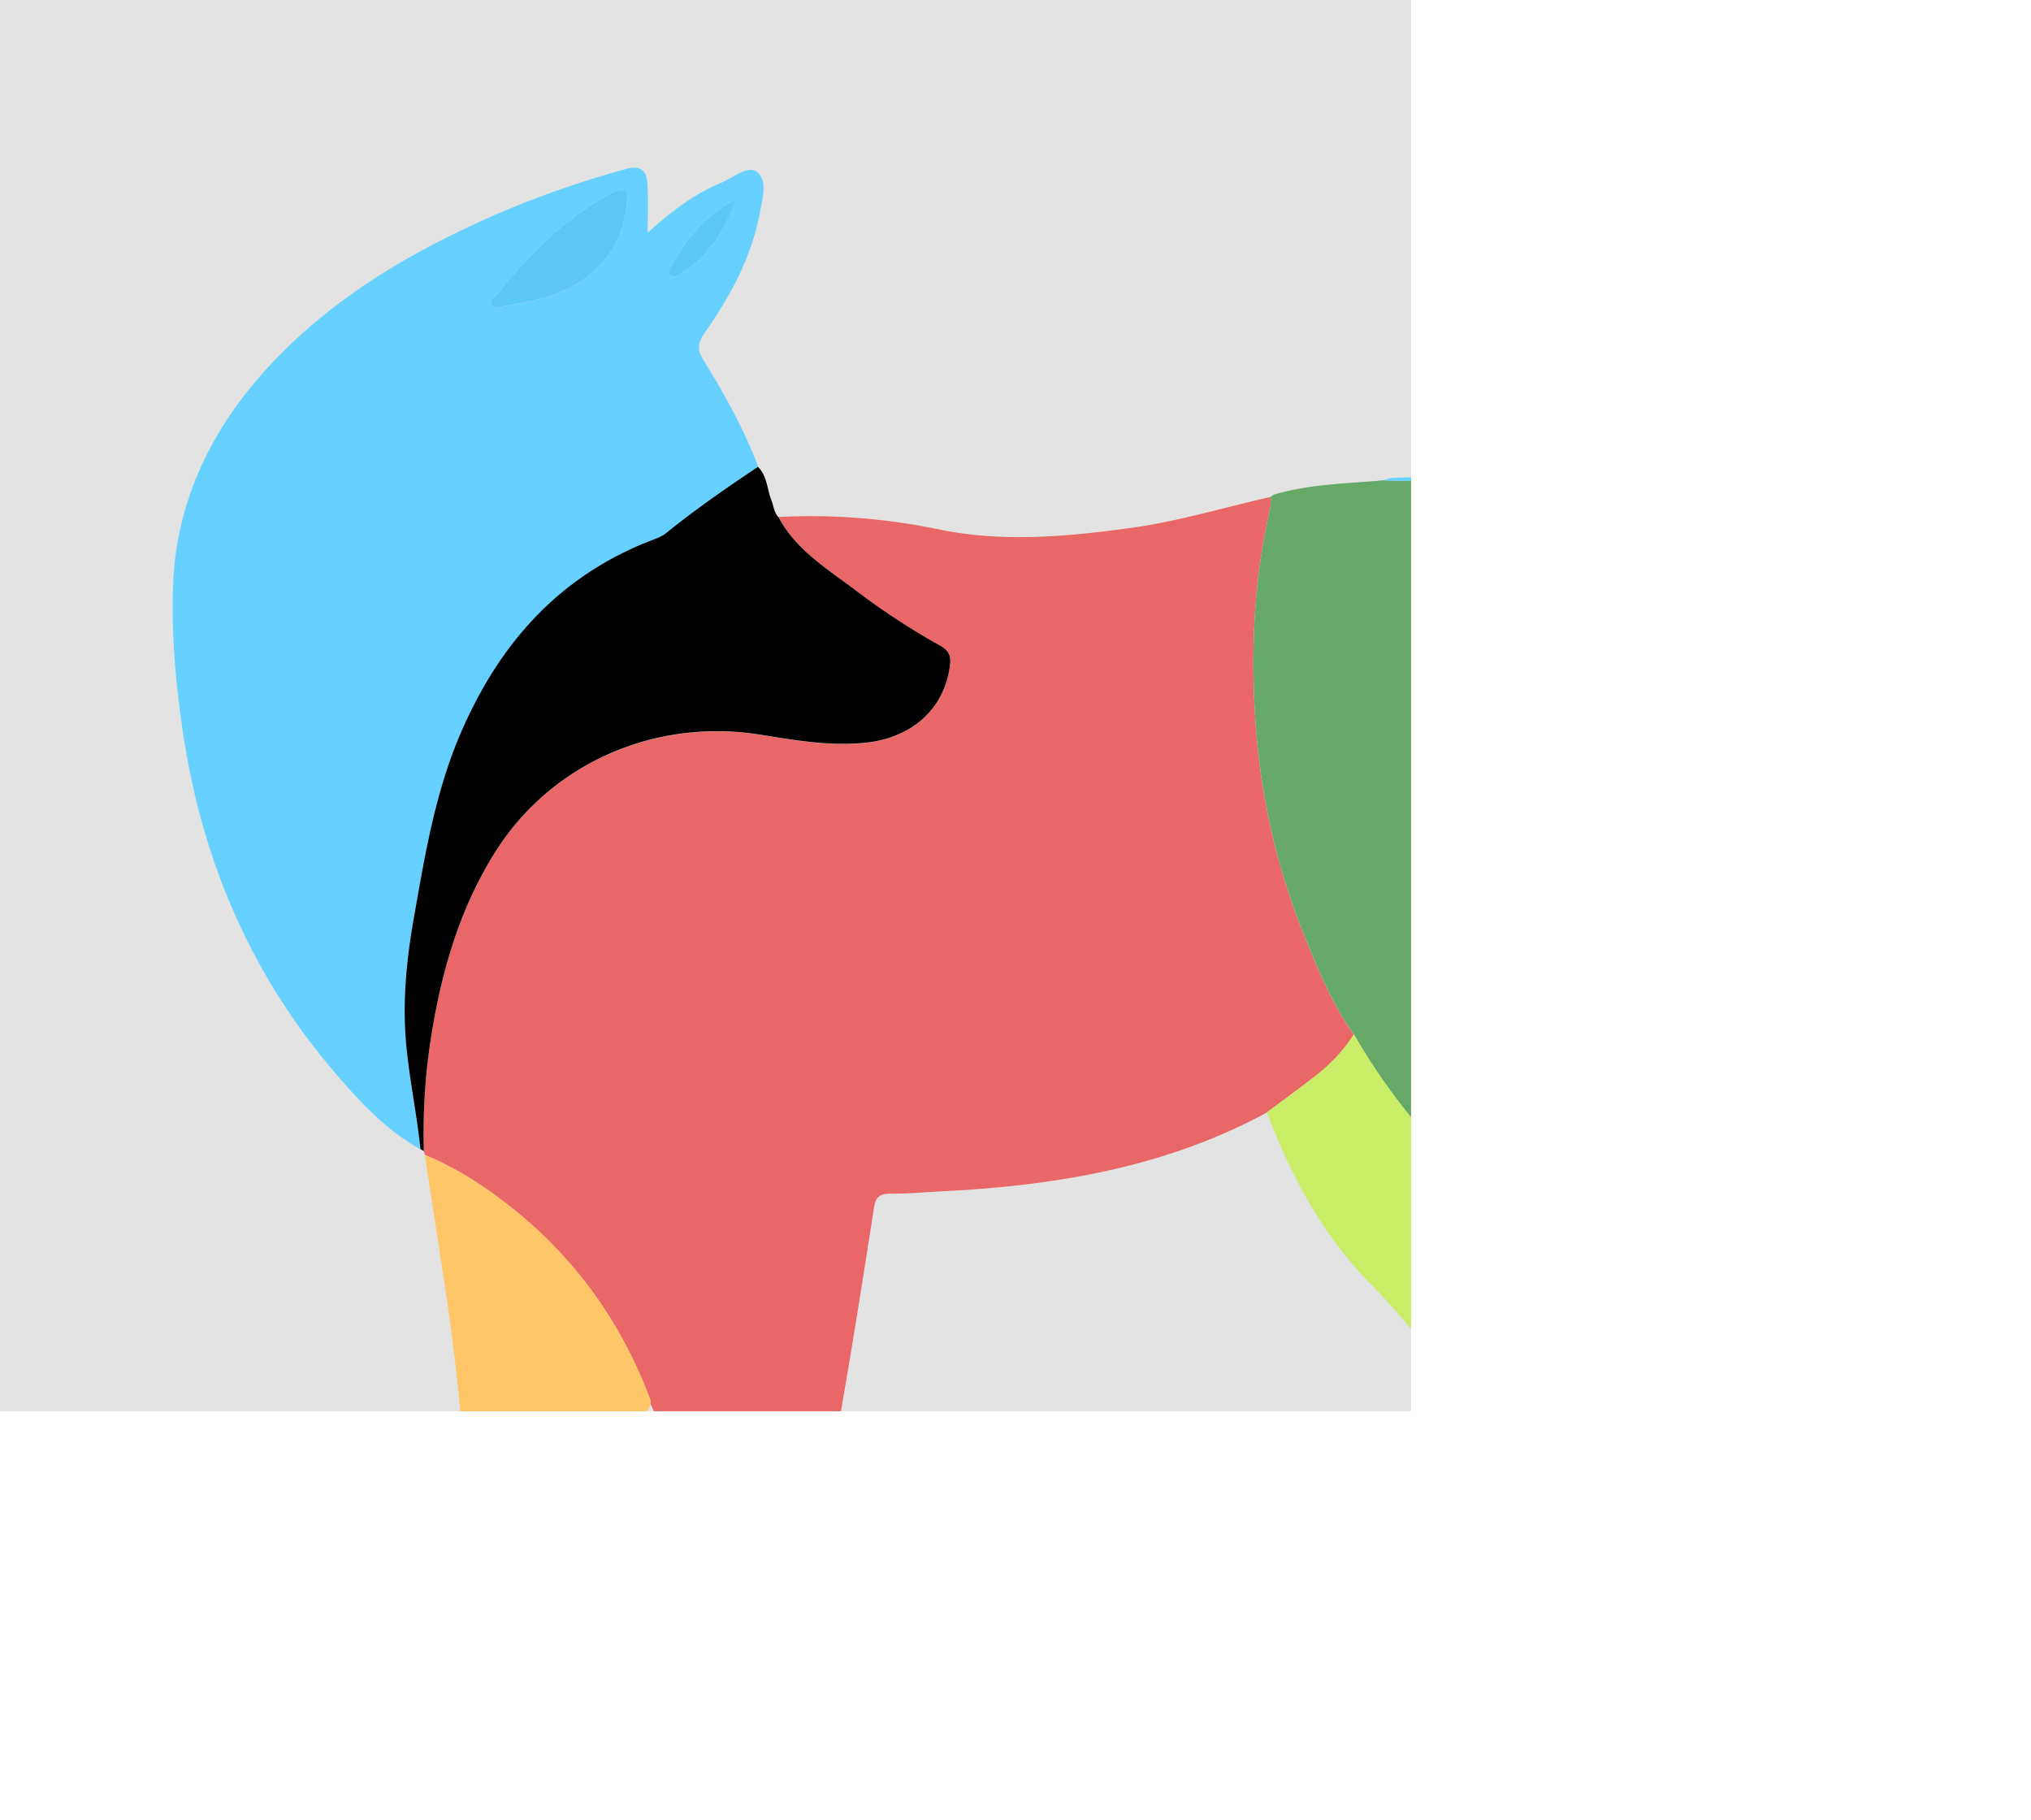 <svg xmlns="http://www.w3.org/2000/svg" xmlns:xlink="http://www.w3.org/1999/xlink" viewBox="0 0 826.78 740.73"><defs><style>.cls-1{fill:#e3e3e3;}.cls-2{clip-path:url(#clip-path);}.cls-3{fill:#e96766;}.cls-4{fill:#66a966;}.cls-5{fill:#66d1fe;}.cls-6{fill:#c9ed66;}.cls-7{fill:#67d1fd;}.cls-8{fill:#fec666;}.cls-9{fill:#5ac7f5;}.cls-10{fill:#5ac8f5;}</style><clipPath id="clip-path"><rect class="cls-1" width="574.42" height="574.42"/></clipPath></defs><g id="Capa_2" data-name="Capa 2"><g id="Capa_1-2" data-name="Capa 1"><rect class="cls-1" width="574.42" height="574.42"/><g class="cls-2"><path class="cls-3" d="M316.94,210.43a255.4,255.4,0,0,1,64.65,4.94c26.22,5.51,52.39,3.12,78.57-.46,19.42-2.66,38.07-8.36,57.08-12.62a24.31,24.31,0,0,1-.17,4.61C510.31,236.31,509,266,511.25,296a282.36,282.36,0,0,0,20.56,87c5.4,13.14,10.84,26.32,19.35,38.06a67.22,67.22,0,0,1-16,17.15c-6.42,5-13,9.76-19.48,14.63-41.15,22.34-86.26,29.83-132.76,32.08-6.75.33-13.5,1-20.25.94-4.52,0-6.19,1.15-6.91,5.78C347,548.31,337.85,605,325.29,661.13a582.64,582.64,0,0,1-15.51,57.22c-4.19,12.6-12.85,19.76-26.4,21.53-10.47,1.37-21,1.33-31.08-2-7.77-2.61-9.3-8.05-2.63-12.05,20.64-12.42,26.27-30.71,27.36-52.63,1.64-33.06.08-65.53-10.35-97.29-.48-1.47-1.17-2.88-1.76-4.32a8.35,8.35,0,0,0-.26-2c-11.56-30.87-30.11-57.23-56.62-78.21-10.7-8.47-22.19-16-35.11-21.29-.13-.51-.27-1-.4-1.51a251.59,251.59,0,0,1,2.72-45c4.18-26.94,11.38-52.84,26.19-76.49,22.66-36.19,65.1-54.9,108.34-47.95,13.66,2.2,27.24,4.57,41.43,3.34,19.39-1.67,33.35-13.45,35.54-32,.41-3.45-.59-5.68-4-7.58a289.36,289.36,0,0,1-34-22.19C337.08,231.7,324,223.89,316.94,210.43Z"/><path class="cls-4" d="M551.16,421c-8.51-11.74-13.95-24.92-19.35-38.06a282.36,282.36,0,0,1-20.56-87c-2.24-30-.94-59.65,5.82-89.06a24.31,24.31,0,0,0,.17-4.61l-.09,0,1.32-.9c14.54-4.35,29.68-4.51,44.65-5.86,14.66.46,29.31-.33,44,1.09,27.39,2.66,53.58,8.8,78.16,20.82C743.06,245.7,770,302.6,753.55,362.22c-4.3,15.64-11.25,30.44-16.16,45.92a180.36,180.36,0,0,0-8.23,59,212.9,212.9,0,0,0,9.37,58.94c3.55,11.39,6.08,23.16,13,33.4a230,230,0,0,0,13.79,28.33A42.38,42.38,0,0,1,770,619.94c-7,29.62-13.69,59.29-20.43,89-4.66,20.53-18.95,31.6-41.16,31.57-7.21,0-14.51.71-21.55-1.42-5-1.51-10.1-3.54-11-9.11-.91-5.81,3.68-9.29,8.41-11,35.42-13.15,41.76-48.51,35.23-75.56-7.9-32.65-24.78-61-46.56-86.93-1.86-2.21-3.91-4.29-5.87-6.44l.06.08a2.73,2.73,0,0,0-1.42-2.81c-7-14-17-25.82-29.4-35.81C625.81,503,615,494.88,604.85,486.1A251.72,251.72,0,0,1,551.16,421Z"/><path class="cls-5" d="M171.17,467.75c-14-7.67-24.49-19.13-34.46-30.71C101.56,396.19,81.86,349,74.29,296.88c-2.79-19.15-4.49-38.33-3.87-57.65,1-32.5,13.56-60.86,35.14-85.72C133,121.94,168.6,101.32,207.35,85a398,398,0,0,1,47.3-16.15c6.84-1.92,8.61,1.21,8.92,6.25.38,6.12.09,12.27.09,19.65,9.46-8.65,18.88-15.72,30-20.39,4.79-2,10.82-7.18,14.44-4.41,4.51,3.46,2.27,10.89,1.27,16.37-3.29,18-11.88,34-22.42,49-2.75,3.94-3.36,6.69-.62,11.15,8.56,14,16.65,28.21,22.3,43.56-12.78,8.55-25.42,17.28-37.33,26.92a15.44,15.44,0,0,1-4.22,2.31c-39,14.51-63.38,42.38-79.07,78.25C177.25,322,173,348.07,168.45,374c-3,17.07-4.71,34.18-3,51.59C166.75,439.75,169.68,453.65,171.17,467.75ZM299.39,81.22c-12.54,6.51-19.86,15.94-25.92,26.49-.74,1.28-2.19,2.9-.76,4.22,1.8,1.65,3.45-.25,4.87-1.08,11.11-6.46,17.11-16.44,21.08-28.5l.58-.31-.26-.25S298.66,82.35,299.39,81.22Zm-44-.1c.37-3.13-.91-5.36-6.28-2.55-20,10.49-34.67,26.43-48.5,43.2-.57.69-1.24,1.53-.53,2.36,1,1.19,2.58,1,3.88.73,5.89-1.15,11.88-2,17.59-3.74C243.82,114.45,253.84,100.06,255.37,81.12Z"/><path class="cls-6" d="M551.16,421a251.72,251.72,0,0,0,53.69,65.1c10.16,8.78,21,16.89,31.45,25.34,12.41,10,22.45,21.76,29.39,35.82.3,1-.34,2.46,1.43,2.8l-.06-.08c-.16,12.91,3.64,25.37,9.22,36.52,10.21,20.44,9.26,39.68.77,60.22-7.74,18.73-13,38.38-19.88,57.44-9.2,25.45-38.8,28.45-55.44,21.16-10.54-4.62-12.07-15.48-1.83-19.9,20.85-9,22-26.79,23.48-43.9,2.88-34.17-10.42-64.37-28.66-92.86a290.48,290.48,0,0,0-37.21-46.5c-19.5-19.95-32.1-43.94-41.79-69.38,6.5-4.87,13.06-9.67,19.48-14.63A67.22,67.22,0,0,0,551.16,421Z"/><path d="M171.17,467.75c-1.49-14.1-4.42-28-5.77-42.14-1.66-17.41,0-34.52,3-51.59,4.57-25.95,8.8-52,19.53-76.52,15.69-35.87,40.05-63.74,79.07-78.25a15.44,15.44,0,0,0,4.22-2.31c11.91-9.64,24.55-18.37,37.33-26.92,3.89,3.86,3.66,9.21,5.54,13.8.91,2.22.93,4.77,2.8,6.61,7.07,13.46,20.14,21.27,31.87,30.21a289.36,289.36,0,0,0,34,22.19c3.38,1.9,4.38,4.13,4,7.58-2.19,18.58-16.15,30.36-35.54,32-14.19,1.23-27.77-1.14-41.43-3.34-43.24-7-85.68,11.76-108.34,47.95-14.81,23.65-22,49.55-26.19,76.49a251.59,251.59,0,0,0-2.72,45Z"/><path class="cls-7" d="M751.48,559.48c-6.87-10.24-9.4-22-13-33.4a212.9,212.9,0,0,1-9.37-58.94,180.36,180.36,0,0,1,8.23-59c4.91-15.48,11.86-30.28,16.16-45.92C770,302.6,743.06,245.7,685.28,217.46c-24.58-12-50.77-18.16-78.16-20.82-14.69-1.42-29.34-.63-44-1.09a13.45,13.45,0,0,1,3.22-1c33.41-1.33,66.8-.56,99.15,8,35.8,9.48,68.51,24.53,90.78,54.71,15.29,20.72,23,44.13,23.92,69.11,1,25.68.81,51.42,3.23,77,5.21,55.16,14.9,109.33,41.64,159.43,1.15,2.16,2.78,4.35.78,6.77s-4.59,1.41-7.12,1.18C796,568.73,773.73,564.13,751.48,559.48Z"/><path class="cls-8" d="M172.93,470.08c12.92,5.29,24.41,12.82,35.11,21.29,26.51,21,45.06,47.34,56.62,78.21a8.35,8.35,0,0,1,.26,2c-9.86,20.58-17.2,42.06-25.14,63.32-7.26,19.43-14,39-21,58.53-8.09,22.39-28.06,35.26-52.49,34.05a21.23,21.23,0,0,1-9.33-2.45c-6.82-3.75-7.55-11.2-1.53-16a25.53,25.53,0,0,1,10-4.65c8.68-2.09,12.92-8,15.87-15.4,5.66-14.33,7.36-29.33,8-44.37,1.69-40-2-79.74-7.91-119.31C178.58,506.86,175.74,488.47,172.93,470.08Z"/><path class="cls-3" d="M518.47,201.41l-1.32.9Z"/><path class="cls-9" d="M255.37,81.12c-1.53,18.94-11.55,33.33-33.84,40-5.71,1.7-11.7,2.59-17.59,3.74-1.3.26-2.87.46-3.88-.73-.71-.83,0-1.67.53-2.36,13.83-16.77,28.48-32.71,48.5-43.2C254.46,75.76,255.74,78,255.37,81.12Z"/><path class="cls-10" d="M299.39,81.22c-4.7,13.19-10.7,23.17-21.81,29.63-1.42.83-3.07,2.73-4.87,1.08-1.43-1.32,0-2.94.76-4.22C279.53,97.16,286.85,87.73,299.39,81.22Z"/><polygon class="cls-10" points="298.66 82.35 298.98 81.79 299.24 82.04 298.66 82.35"/></g></g></g></svg>